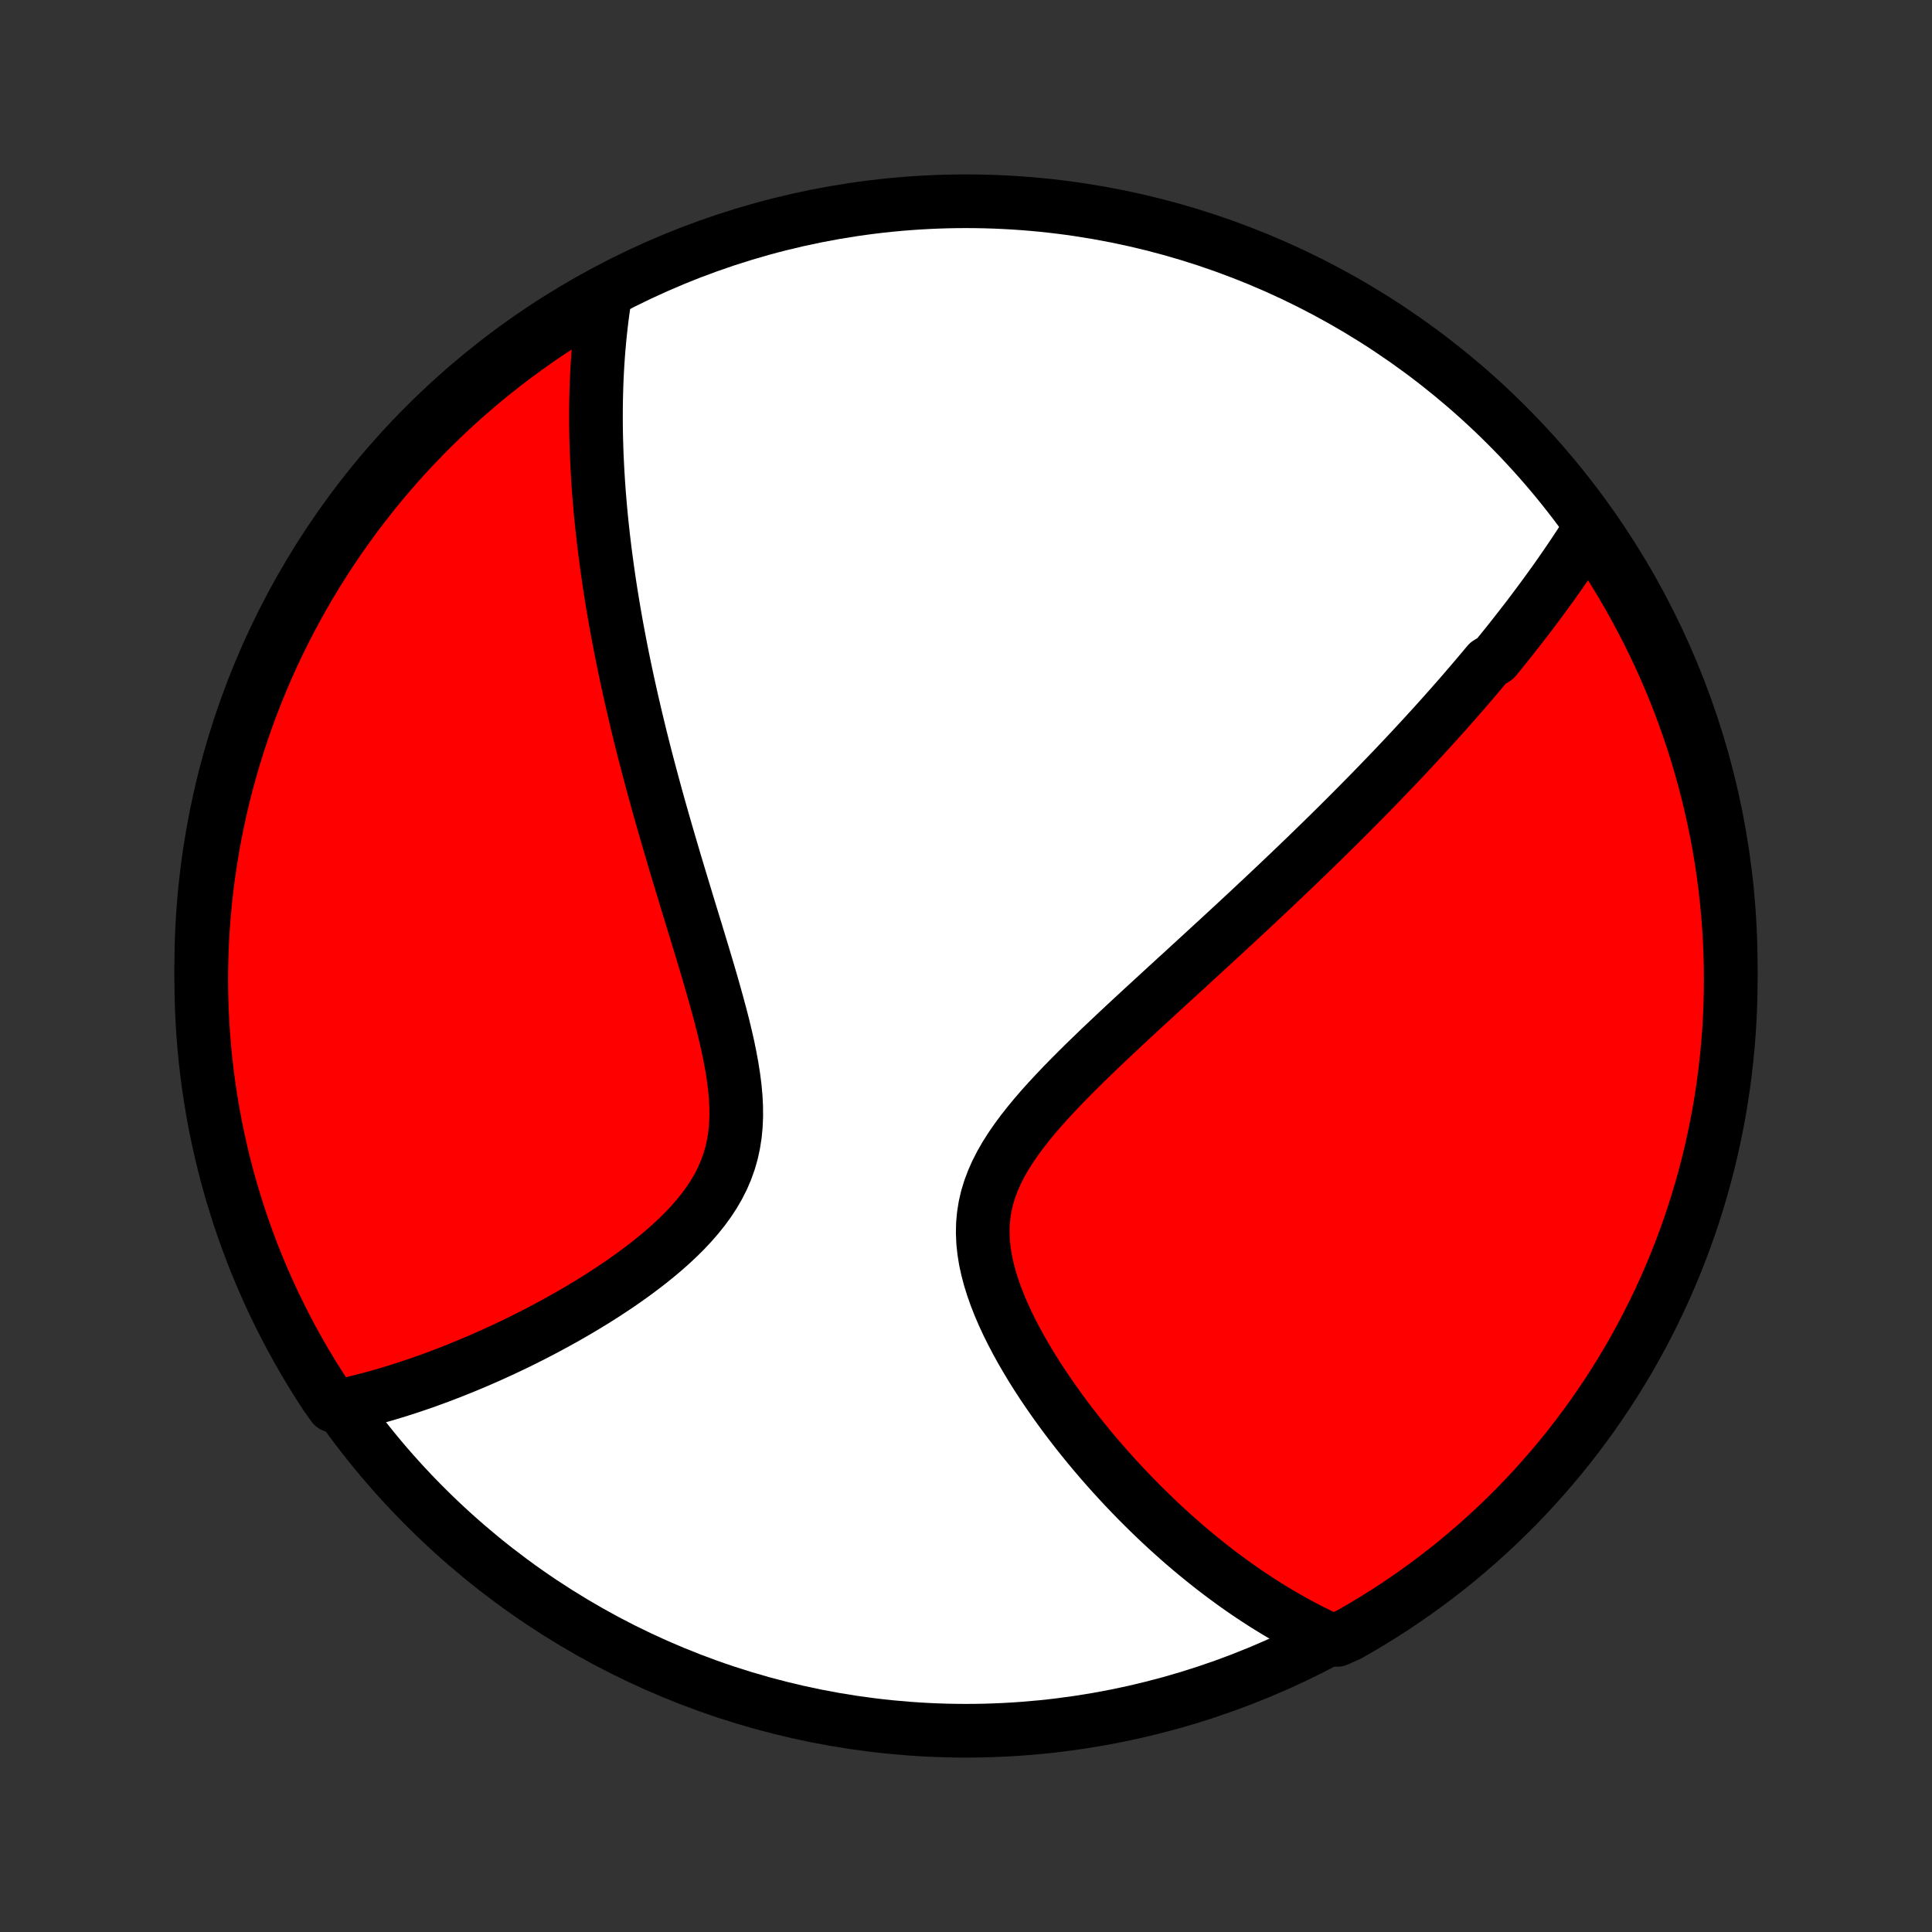 <?xml version="1.0" encoding="utf-8" standalone="no"?>
<!DOCTYPE svg PUBLIC "-//W3C//DTD SVG 1.1//EN"
  "http://www.w3.org/Graphics/SVG/1.1/DTD/svg11.dtd">
<!-- Created with matplotlib (http://matplotlib.org/) -->
<svg height="72pt" version="1.1" viewBox="0 0 72 72" width="72pt" xmlns="http://www.w3.org/2000/svg" xmlns:xlink="http://www.w3.org/1999/xlink">
 <rect x="0" y="0" width="72" height="72" fill="#333333" stroke="none"/>
 <defs>
  <style type="text/css">
*{stroke-linecap:butt;stroke-linejoin:round;}
  </style>
 </defs>
 <g id="figure_1">
  <g id="patch_1">
   <path d="
M0 72
L72 72
L72 0
L0 0
z
" style="fill:none;"/>
  </g>
  <g id="axes_1">
   <g id="PatchCollection_1">
    <defs>
     <path d="
M36 -7.5
C43.558 -7.5 50.808 -10.503 56.153 -15.848
C61.497 -21.192 64.5 -28.442 64.5 -36
C64.5 -43.558 61.497 -50.808 56.153 -56.153
C50.808 -61.497 43.558 -64.5 36 -64.5
C28.442 -64.5 21.192 -61.497 15.848 -56.153
C10.503 -50.808 7.5 -43.558 7.5 -36
C7.5 -28.442 10.503 -21.192 15.848 -15.848
C21.192 -10.503 28.442 -7.5 36 -7.5
z
" id="C0_0_a811fe30f3"/>
     <path d="
M59.22 -52.249
L59.105 -52.069
L58.99 -51.89
L58.874 -51.711
L58.757 -51.534
L58.639 -51.357
L58.521 -51.181
L58.402 -51.006
L58.282 -50.832
L58.162 -50.659
L58.041 -50.486
L57.919 -50.314
L57.796 -50.143
L57.672 -49.972
L57.548 -49.802
L57.423 -49.632
L57.297 -49.463
L57.171 -49.294
L57.044 -49.125
L56.916 -48.957
L56.787 -48.79
L56.657 -48.622
L56.526 -48.455
L56.395 -48.288
L56.263 -48.121
L56.13 -47.954
L55.995 -47.787
L55.861 -47.621
L55.724 -47.454
L55.45 -47.287
L55.31 -47.12
L55.17 -46.953
L55.029 -46.786
L54.887 -46.619
L54.743 -46.451
L54.599 -46.283
L54.453 -46.115
L54.306 -45.946
L54.157 -45.777
L54.007 -45.607
L53.856 -45.437
L53.703 -45.266
L53.549 -45.095
L53.394 -44.923
L53.236 -44.75
L53.078 -44.577
L52.917 -44.403
L52.755 -44.228
L52.592 -44.052
L52.426 -43.875
L52.259 -43.697
L52.09 -43.519
L51.919 -43.339
L51.745 -43.158
L51.57 -42.976
L51.393 -42.792
L51.214 -42.608
L51.033 -42.422
L50.849 -42.235
L50.663 -42.047
L50.475 -41.857
L50.284 -41.665
L50.091 -41.472
L49.896 -41.278
L49.698 -41.082
L49.497 -40.884
L49.294 -40.685
L49.088 -40.484
L48.879 -40.281
L48.668 -40.076
L48.453 -39.87
L48.236 -39.661
L48.016 -39.451
L47.793 -39.239
L47.567 -39.024
L47.338 -38.808
L47.106 -38.589
L46.871 -38.369
L46.633 -38.146
L46.392 -37.921
L46.147 -37.694
L45.9 -37.465
L45.649 -37.233
L45.396 -36.999
L45.139 -36.763
L44.88 -36.525
L44.618 -36.284
L44.352 -36.041
L44.085 -35.795
L43.814 -35.548
L43.541 -35.298
L43.266 -35.046
L42.989 -34.791
L42.709 -34.534
L42.428 -34.275
L42.146 -34.014
L41.862 -33.75
L41.578 -33.484
L41.294 -33.216
L41.009 -32.946
L40.726 -32.673
L40.443 -32.399
L40.163 -32.122
L39.885 -31.843
L39.61 -31.562
L39.34 -31.278
L39.075 -30.993
L38.816 -30.705
L38.565 -30.414
L38.323 -30.121
L38.091 -29.826
L37.871 -29.528
L37.664 -29.227
L37.472 -28.924
L37.296 -28.617
L37.138 -28.307
L37 -27.994
L36.882 -27.678
L36.785 -27.358
L36.711 -27.035
L36.66 -26.709
L36.63 -26.379
L36.624 -26.047
L36.638 -25.712
L36.674 -25.376
L36.728 -25.037
L36.802 -24.698
L36.892 -24.358
L36.998 -24.018
L37.118 -23.679
L37.251 -23.341
L37.396 -23.004
L37.551 -22.669
L37.716 -22.337
L37.889 -22.007
L38.069 -21.681
L38.257 -21.358
L38.449 -21.038
L38.647 -20.723
L38.85 -20.412
L39.056 -20.106
L39.266 -19.804
L39.479 -19.507
L39.694 -19.214
L39.911 -18.927
L40.13 -18.645
L40.351 -18.368
L40.572 -18.096
L40.795 -17.829
L41.018 -17.568
L41.242 -17.312
L41.466 -17.061
L41.69 -16.816
L41.914 -16.575
L42.138 -16.34
L42.361 -16.11
L42.585 -15.885
L42.808 -15.665
L43.03 -15.45
L43.252 -15.24
L43.473 -15.034
L43.694 -14.834
L43.913 -14.639
L44.132 -14.447
L44.35 -14.261
L44.568 -14.079
L44.785 -13.902
L45 -13.729
L45.215 -13.56
L45.429 -13.396
L45.643 -13.235
L45.855 -13.079
L46.067 -12.926
L46.278 -12.778
L46.488 -12.633
L46.698 -12.493
L46.906 -12.356
L47.114 -12.222
L47.322 -12.092
L47.529 -11.966
L47.735 -11.843
L47.941 -11.724
L48.146 -11.608
L48.351 -11.495
L48.555 -11.386
L48.759 -11.28
L48.963 -11.177
L49.166 -11.077
L49.369 -10.98
L49.829 -10.886
L50.262 -11.08
L50.691 -11.325
L51.115 -11.578
L51.534 -11.838
L51.949 -12.105
L52.358 -12.38
L52.763 -12.662
L53.163 -12.951
L53.557 -13.247
L53.947 -13.55
L54.33 -13.86
L54.708 -14.177
L55.081 -14.5
L55.447 -14.83
L55.808 -15.166
L56.163 -15.509
L56.511 -15.857
L56.853 -16.212
L57.189 -16.573
L57.518 -16.94
L57.841 -17.313
L58.157 -17.691
L58.467 -18.075
L58.77 -18.465
L59.065 -18.86
L59.354 -19.259
L59.635 -19.665
L59.91 -20.075
L60.177 -20.49
L60.437 -20.909
L60.689 -21.334
L60.934 -21.762
L61.171 -22.195
L61.4 -22.633
L61.622 -23.074
L61.836 -23.519
L62.042 -23.968
L62.24 -24.421
L62.43 -24.877
L62.612 -25.337
L62.786 -25.8
L62.952 -26.266
L63.109 -26.735
L63.259 -27.206
L63.4 -27.681
L63.532 -28.158
L63.657 -28.637
L63.773 -29.119
L63.88 -29.603
L63.979 -30.088
L64.07 -30.576
L64.151 -31.065
L64.225 -31.555
L64.289 -32.047
L64.345 -32.541
L64.393 -33.035
L64.432 -33.53
L64.462 -34.026
L64.483 -34.523
L64.496 -35.019
L64.5 -35.517
L64.495 -36.014
L64.482 -36.511
L64.46 -37.009
L64.43 -37.506
L64.39 -38.002
L64.342 -38.498
L64.286 -38.993
L64.221 -39.487
L64.147 -39.98
L64.065 -40.472
L63.974 -40.963
L63.874 -41.452
L63.766 -41.939
L63.65 -42.425
L63.525 -42.908
L63.392 -43.39
L63.251 -43.869
L63.101 -44.346
L62.943 -44.82
L62.776 -45.292
L62.602 -45.761
L62.419 -46.227
L62.229 -46.689
L62.03 -47.149
L61.824 -47.605
L61.609 -48.057
L61.387 -48.506
L61.157 -48.951
L60.92 -49.392
L60.675 -49.829
L60.422 -50.262
L60.162 -50.691
L59.895 -51.115
z
" id="C0_1_aa2114a6eb"/>
     <path d="
M22.548 -60.981
L22.514 -60.762
L22.482 -60.544
L22.451 -60.325
L22.423 -60.107
L22.397 -59.888
L22.373 -59.67
L22.35 -59.452
L22.33 -59.234
L22.311 -59.016
L22.293 -58.798
L22.278 -58.58
L22.264 -58.362
L22.252 -58.144
L22.241 -57.925
L22.232 -57.706
L22.225 -57.487
L22.219 -57.267
L22.214 -57.047
L22.211 -56.827
L22.21 -56.605
L22.21 -56.384
L22.211 -56.162
L22.214 -55.939
L22.218 -55.715
L22.224 -55.49
L22.231 -55.265
L22.239 -55.039
L22.25 -54.812
L22.261 -54.584
L22.274 -54.354
L22.288 -54.124
L22.303 -53.892
L22.32 -53.66
L22.339 -53.425
L22.359 -53.19
L22.38 -52.953
L22.403 -52.715
L22.427 -52.475
L22.453 -52.233
L22.48 -51.99
L22.509 -51.745
L22.539 -51.498
L22.571 -51.25
L22.605 -50.999
L22.64 -50.746
L22.676 -50.492
L22.714 -50.235
L22.754 -49.976
L22.796 -49.715
L22.839 -49.452
L22.884 -49.186
L22.931 -48.917
L22.979 -48.646
L23.03 -48.373
L23.082 -48.097
L23.136 -47.818
L23.192 -47.536
L23.25 -47.252
L23.31 -46.965
L23.372 -46.674
L23.436 -46.381
L23.502 -46.085
L23.57 -45.785
L23.64 -45.483
L23.712 -45.177
L23.787 -44.867
L23.863 -44.555
L23.942 -44.239
L24.023 -43.92
L24.106 -43.598
L24.192 -43.272
L24.28 -42.943
L24.37 -42.61
L24.462 -42.274
L24.556 -41.934
L24.653 -41.592
L24.752 -41.245
L24.853 -40.896
L24.956 -40.543
L25.061 -40.187
L25.167 -39.828
L25.276 -39.465
L25.386 -39.1
L25.498 -38.732
L25.61 -38.361
L25.724 -37.988
L25.839 -37.612
L25.955 -37.234
L26.07 -36.854
L26.186 -36.472
L26.301 -36.088
L26.415 -35.704
L26.527 -35.318
L26.637 -34.932
L26.744 -34.545
L26.848 -34.159
L26.947 -33.773
L27.04 -33.388
L27.127 -33.005
L27.205 -32.623
L27.275 -32.244
L27.334 -31.868
L27.382 -31.496
L27.416 -31.128
L27.435 -30.765
L27.438 -30.407
L27.423 -30.055
L27.39 -29.71
L27.337 -29.371
L27.265 -29.04
L27.172 -28.716
L27.059 -28.4
L26.927 -28.092
L26.775 -27.791
L26.605 -27.498
L26.418 -27.213
L26.216 -26.936
L25.999 -26.665
L25.77 -26.402
L25.53 -26.145
L25.279 -25.896
L25.02 -25.653
L24.753 -25.416
L24.48 -25.186
L24.201 -24.961
L23.918 -24.743
L23.632 -24.53
L23.343 -24.323
L23.052 -24.121
L22.759 -23.925
L22.466 -23.734
L22.172 -23.548
L21.878 -23.368
L21.585 -23.192
L21.292 -23.022
L21.001 -22.856
L20.711 -22.696
L20.423 -22.54
L20.136 -22.388
L19.852 -22.241
L19.57 -22.099
L19.29 -21.96
L19.012 -21.827
L18.737 -21.697
L18.465 -21.572
L18.195 -21.45
L17.928 -21.333
L17.663 -21.219
L17.402 -21.11
L17.143 -21.004
L16.887 -20.901
L16.634 -20.803
L16.384 -20.707
L16.136 -20.616
L15.891 -20.527
L15.649 -20.442
L15.409 -20.361
L15.172 -20.282
L14.938 -20.207
L14.707 -20.134
L14.477 -20.065
L14.251 -19.999
L14.027 -19.935
L13.805 -19.875
L13.585 -19.817
L13.368 -19.762
L13.153 -19.709
L12.94 -19.66
L12.415 -19.613
L12.139 -20
L11.871 -20.414
L11.61 -20.833
L11.356 -21.256
L11.11 -21.684
L10.872 -22.117
L10.641 -22.553
L10.418 -22.994
L10.202 -23.438
L9.995 -23.887
L9.795 -24.339
L9.604 -24.794
L9.42 -25.253
L9.245 -25.716
L9.078 -26.181
L8.918 -26.65
L8.768 -27.121
L8.625 -27.595
L8.491 -28.071
L8.365 -28.55
L8.248 -29.032
L8.139 -29.515
L8.038 -30
L7.946 -30.488
L7.863 -30.976
L7.788 -31.467
L7.722 -31.958
L7.664 -32.451
L7.615 -32.946
L7.575 -33.441
L7.543 -33.936
L7.52 -34.433
L7.506 -34.929
L7.5 -35.427
L7.503 -35.924
L7.515 -36.422
L7.535 -36.919
L7.564 -37.416
L7.602 -37.912
L7.648 -38.408
L7.703 -38.904
L7.767 -39.398
L7.839 -39.891
L7.92 -40.383
L8.009 -40.874
L8.107 -41.364
L8.213 -41.851
L8.328 -42.337
L8.452 -42.821
L8.583 -43.303
L8.723 -43.783
L8.872 -44.26
L9.028 -44.735
L9.193 -45.207
L9.366 -45.676
L9.547 -46.143
L9.736 -46.606
L9.933 -47.066
L10.138 -47.523
L10.351 -47.976
L10.572 -48.425
L10.8 -48.871
L11.037 -49.313
L11.28 -49.751
L11.532 -50.184
L11.79 -50.614
L12.057 -51.038
L12.33 -51.459
L12.611 -51.874
L12.899 -52.285
L13.193 -52.69
L13.495 -53.091
L13.804 -53.486
L14.119 -53.877
L14.441 -54.261
L14.77 -54.64
L15.105 -55.014
L15.446 -55.381
L15.794 -55.743
L16.148 -56.099
L16.508 -56.448
L16.873 -56.792
L17.245 -57.129
L17.622 -57.459
L18.005 -57.783
L18.394 -58.101
L18.788 -58.411
L19.187 -58.715
L19.591 -59.012
L20 -59.302
L20.414 -59.585
L20.833 -59.861
L21.256 -60.129
L21.684 -60.39
z
" id="C0_2_2043ea15fe"/>
    </defs>
    <g clip-path="url(#p1bffca34e9)">
     <use style="fill:#ffffff;stroke:#000000;stroke-width:2.0;" x="0.0" xlink:href="#C0_0_a811fe30f3" y="72.0"/>
    </g>
    <g clip-path="url(#p1bffca34e9)">
     <use style="fill:#ff0000;stroke:#000000;stroke-width:2.0;" x="0.0" xlink:href="#C0_1_aa2114a6eb" y="72.0"/>
    </g>
    <g clip-path="url(#p1bffca34e9)">
     <use style="fill:#ff0000;stroke:#000000;stroke-width:2.0;" x="0.0" xlink:href="#C0_2_2043ea15fe" y="72.0"/>
    </g>
   </g>
  </g>
 </g>
 <defs>
  <clipPath id="p1bffca34e9">
   <rect height="72.0" width="72.0" x="0.0" y="0.0"/>
  </clipPath>
 </defs>
</svg>
